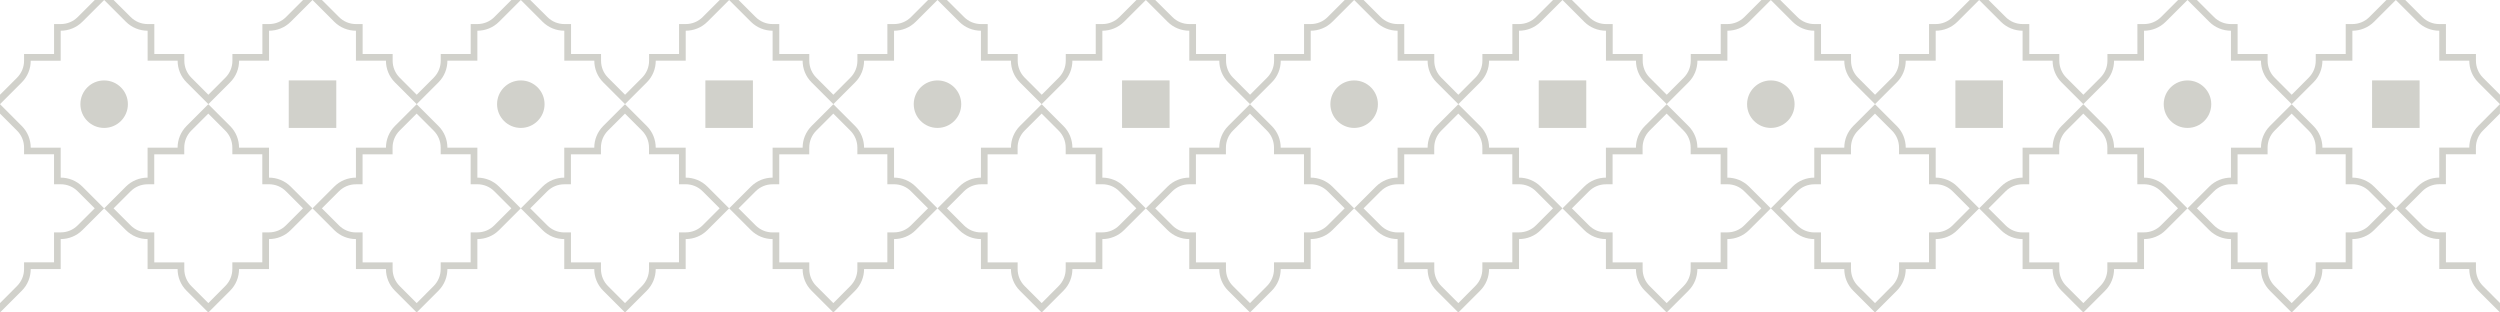 <?xml version="1.0" encoding="utf-8"?>
<!-- Generator: Adobe Illustrator 24.0.2, SVG Export Plug-In . SVG Version: 6.00 Build 0)  -->
<svg version="1.1" id="Layer_1" xmlns="http://www.w3.org/2000/svg" xmlns:xlink="http://www.w3.org/1999/xlink" x="0px" y="0px"
	 viewBox="0 0 630.65 78.83" style="enable-background:new 0 0 630.65 78.83;" xml:space="preserve">
<style type="text/css">
	.st0{fill:none;}
	.st1{fill:#D1D1CB;}
</style>
<g>
	<path class="st0" d="M510.22,6.07h1.68v7.56h7.57v1.68c0,1.62,0.63,3.14,1.78,4.29l4.29,4.3l4.29-4.3
		c1.14-1.14,1.78-2.67,1.78-4.29v-1.68h7.56V6.07h1.68c1.62,0,3.15-0.63,4.29-1.78l4.3-4.29h-47.8l4.3,4.29
		C507.08,5.44,508.6,6.07,510.22,6.07z"/>
	<path class="st0" d="M624.58,37.24v1.68h-7.57v7.56h-1.68c-1.62,0-3.14,0.63-4.29,1.78l-4.29,4.29l4.3,4.29
		c1.14,1.15,2.67,1.78,4.29,1.78h1.68v7.56h7.57v1.68c0,1.62,0.63,3.14,1.78,4.29l4.29,4.3v-47.8l-4.29,4.29
		C625.21,34.09,624.58,35.62,624.58,37.24z"/>
	<path class="st0" d="M562.78,6.07h1.68v7.56h7.57v1.68c0,1.62,0.63,3.14,1.78,4.29l4.29,4.3l4.29-4.3
		c1.14-1.14,1.78-2.67,1.78-4.29v-1.68h7.56V6.07h1.68c1.62,0,3.15-0.63,4.29-1.78L601.99,0h-47.8l4.3,4.29
		C559.63,5.44,561.16,6.07,562.78,6.07z"/>
	<path class="st0" d="M405.12,6.07h1.68v7.56h7.57v1.68c0,1.62,0.63,3.14,1.77,4.29l4.29,4.3l4.29-4.3
		c1.14-1.14,1.77-2.67,1.77-4.29v-1.68h7.56V6.07h1.68c1.62,0,3.15-0.63,4.29-1.78L444.33,0h-47.8l4.3,4.29
		C401.97,5.44,403.5,6.07,405.12,6.07z"/>
	<path class="st0" d="M540.85,7.75v7.56h-7.56c0,1.99-0.75,3.97-2.27,5.48l-5.48,5.48l5.48,5.48c1.52,1.52,2.27,3.5,2.27,5.48h7.56
		v7.56c1.98,0,3.97,0.76,5.48,2.27l5.48,5.48l-5.48,5.48c-1.51,1.51-3.5,2.27-5.48,2.27v7.56h-7.56c0,1.99-0.75,3.97-2.27,5.48
		l-5.48,5.48h52.55l-5.48-5.48c-1.51-1.51-2.27-3.49-2.27-5.48h-7.57v-7.56c-1.98,0-3.97-0.76-5.48-2.27l-5.48-5.48l5.48-5.48
		c1.51-1.51,3.5-2.27,5.48-2.27v-7.56h7.57c0-1.98,0.75-3.97,2.27-5.48l5.48-5.48l-5.48-5.48c-1.51-1.51-2.27-3.49-2.27-5.48h-7.57
		V7.75c-1.98,0-3.97-0.76-5.48-2.27L551.82,0l0,0l-5.48,5.48C544.83,6.99,542.84,7.75,540.85,7.75z M551.82,20.28
		c3.31,0,5.99,2.68,5.99,5.99s-2.68,5.99-5.99,5.99s-6-2.68-6-5.99C545.82,22.97,548.51,20.28,551.82,20.28z"/>
	<path class="st0" d="M488.3,7.75v7.56h-7.56c0,1.99-0.75,3.97-2.27,5.48l-5.48,5.48l5.48,5.48c1.52,1.52,2.27,3.5,2.27,5.48h7.56
		v7.56c1.98,0,3.97,0.76,5.48,2.27l5.48,5.48l-5.48,5.48c-1.51,1.51-3.5,2.27-5.48,2.27v7.56h-7.56c0,1.99-0.75,3.97-2.27,5.48
		l-5.48,5.48h52.55l-5.48-5.48c-1.51-1.51-2.27-3.49-2.27-5.48h-7.57v-7.56c-1.98,0-3.97-0.76-5.48-2.27l-5.48-5.48l5.48-5.48
		c1.51-1.51,3.5-2.27,5.48-2.27v-7.56h7.57c0-1.98,0.75-3.97,2.27-5.48l5.48-5.48l-5.48-5.48c-1.51-1.51-2.27-3.49-2.27-5.48h-7.57
		V7.75c-1.98,0-3.97-0.76-5.48-2.27L499.26,0l0,0l-5.48,5.48C492.27,6.99,490.28,7.75,488.3,7.75z M505.26,20.28v11.99h-11.99V20.28
		H505.26z"/>
	<path class="st0" d="M435.75,7.75v7.56h-7.56c0,1.99-0.75,3.97-2.27,5.48l-5.48,5.48l5.48,5.48c1.52,1.52,2.27,3.5,2.27,5.48h7.56
		v7.56c1.98,0,3.97,0.76,5.48,2.27l5.48,5.48l-5.48,5.48c-1.51,1.51-3.5,2.27-5.48,2.27v7.56h-7.56c0,1.99-0.75,3.97-2.27,5.48
		l-5.48,5.48h52.55l-5.48-5.48c-1.51-1.51-2.27-3.49-2.27-5.48h-7.57v-7.56c-1.98,0-3.97-0.76-5.48-2.27l-5.48-5.48l5.48-5.48
		c1.51-1.51,3.5-2.27,5.48-2.27v-7.56h7.57c0-1.98,0.75-3.97,2.27-5.48l5.48-5.48l-5.48-5.48c-1.51-1.51-2.27-3.49-2.27-5.48h-7.57
		V7.75c-1.98,0-3.97-0.76-5.48-2.27L446.71,0l0,0l-5.48,5.48C439.72,6.99,437.73,7.75,435.75,7.75z M446.71,20.28
		c3.31,0,5.99,2.68,5.99,5.99s-2.68,5.99-5.99,5.99s-5.99-2.68-5.99-5.99C440.71,22.97,443.4,20.28,446.71,20.28z"/>
	<path class="st0" d="M457.67,6.07h1.68v7.56h7.57v1.68c0,1.62,0.63,3.14,1.77,4.29l4.29,4.3l4.29-4.3
		c1.14-1.14,1.77-2.67,1.77-4.29v-1.68h7.56V6.07h1.68c1.62,0,3.15-0.63,4.29-1.78L496.88,0h-47.8l4.3,4.29
		C454.53,5.44,456.05,6.07,457.67,6.07z"/>
	<path class="st0" d="M593.41,7.75v7.56h-7.56c0,1.99-0.75,3.97-2.27,5.48l-5.48,5.48l5.48,5.48c1.52,1.52,2.27,3.5,2.27,5.48h7.56
		v7.56c1.98,0,3.97,0.76,5.48,2.27l5.48,5.48l-5.48,5.48c-1.51,1.51-3.5,2.27-5.48,2.27v7.56h-7.56c0,1.99-0.75,3.97-2.27,5.48
		l-5.48,5.48h52.55l-5.48-5.48c-1.51-1.51-2.27-3.49-2.27-5.48h-7.57v-7.56c-1.98,0-3.97-0.76-5.48-2.27l-5.48-5.48l5.48-5.48
		c1.51-1.51,3.5-2.27,5.48-2.27v-7.56h7.57c0-1.98,0.75-3.97,2.27-5.48l5.48-5.48l-5.48-5.48c-1.51-1.51-2.27-3.49-2.27-5.48h-7.57
		V7.75c-1.98,0-3.97-0.76-5.48-2.27L604.37,0l0,0l-5.48,5.48C597.38,6.99,595.39,7.75,593.41,7.75z M610.37,20.28v11.99h-11.99
		V20.28H610.37z"/>
	<path class="st0" d="M321.39,66.19h7.56v-7.56h1.68c1.62,0,3.15-0.63,4.29-1.78l4.29-4.29l-4.29-4.29
		c-1.14-1.15-2.67-1.78-4.29-1.78h-1.68v-7.56h-7.56v-1.68c0-1.62-0.63-3.15-1.78-4.29l-4.29-4.29l-4.29,4.29
		c-1.14,1.15-1.77,2.67-1.77,4.3v1.68h-7.57v7.56h-1.68c-1.62,0-3.14,0.63-4.29,1.78l-4.29,4.29l4.3,4.29
		c1.14,1.15,2.67,1.78,4.29,1.78h1.68v7.56h7.57v1.68c0,1.62,0.63,3.14,1.77,4.29l4.29,4.3l4.29-4.3c1.14-1.14,1.77-2.66,1.77-4.29
		L321.39,66.19L321.39,66.19z"/>
	<path class="st0" d="M584.16,66.19h7.56v-7.56h1.68c1.62,0,3.15-0.63,4.29-1.78l4.29-4.29l-4.29-4.29
		c-1.14-1.15-2.67-1.78-4.29-1.78h-1.68v-7.56h-7.56v-1.68c0-1.62-0.63-3.15-1.78-4.29l-4.29-4.29l-4.29,4.29
		c-1.14,1.15-1.78,2.67-1.78,4.3v1.68h-7.57v7.56h-1.68c-1.62,0-3.14,0.63-4.29,1.78l-4.29,4.29l4.3,4.29
		c1.14,1.15,2.67,1.78,4.29,1.78h1.68v7.56h7.57v1.68c0,1.62,0.63,3.14,1.78,4.29l4.29,4.3l4.29-4.3c1.14-1.14,1.78-2.66,1.78-4.29
		v-1.69H584.16z"/>
	<path class="st0" d="M268.84,66.19h7.56v-7.56h1.68c1.62,0,3.15-0.63,4.29-1.78l4.29-4.29l-4.29-4.29
		c-1.14-1.15-2.67-1.78-4.29-1.78h-1.68v-7.56h-7.56v-1.68c0-1.62-0.63-3.15-1.78-4.29l-4.29-4.29l-4.29,4.29
		c-1.14,1.15-1.77,2.67-1.77,4.3v1.68h-7.57v7.56h-1.68c-1.62,0-3.14,0.63-4.29,1.78l-4.29,4.29l4.3,4.29
		c1.14,1.15,2.67,1.78,4.29,1.78h1.68v7.56h7.57v1.68c0,1.62,0.63,3.14,1.77,4.29l4.29,4.3l4.29-4.3c1.14-1.14,1.77-2.66,1.77-4.29
		V66.19z"/>
	<path class="st0" d="M373.95,66.19h7.56v-7.56h1.68c1.62,0,3.15-0.63,4.29-1.78l4.29-4.29l-4.29-4.29
		c-1.14-1.15-2.67-1.78-4.29-1.78h-1.68v-7.56h-7.56v-1.68c0-1.62-0.63-3.15-1.78-4.29l-4.29-4.29l-4.29,4.29
		c-1.14,1.15-1.78,2.67-1.78,4.3v1.68h-7.57v7.56h-1.68c-1.62,0-3.14,0.63-4.29,1.78l-4.29,4.29l4.3,4.29
		c1.14,1.15,2.67,1.78,4.29,1.78h1.68v7.56h7.57v1.68c0,1.62,0.63,3.14,1.78,4.29l4.29,4.3l4.29-4.3c1.14-1.14,1.78-2.66,1.78-4.29
		L373.95,66.19L373.95,66.19z"/>
	<path class="st0" d="M426.5,66.19h7.56v-7.56h1.68c1.62,0,3.15-0.63,4.29-1.78l4.29-4.29l-4.29-4.29
		c-1.14-1.15-2.67-1.78-4.29-1.78h-1.68v-7.56h-7.56v-1.68c0-1.62-0.63-3.15-1.78-4.29l-4.29-4.29l-4.29,4.29
		c-1.14,1.15-1.77,2.67-1.77,4.3v1.68h-7.57v7.56h-1.68c-1.62,0-3.14,0.63-4.29,1.78l-4.29,4.29l4.3,4.29
		c1.14,1.15,2.67,1.78,4.29,1.78h1.68v7.56h7.57v1.68c0,1.62,0.63,3.14,1.77,4.29l4.29,4.3l4.29-4.3c1.14-1.14,1.77-2.66,1.77-4.29
		L426.5,66.19L426.5,66.19z"/>
	<path class="st0" d="M531.61,66.19h7.56v-7.56h1.68c1.62,0,3.15-0.63,4.29-1.78l4.29-4.29l-4.29-4.29
		c-1.14-1.15-2.67-1.78-4.29-1.78h-1.68v-7.56h-7.56v-1.68c0-1.62-0.63-3.15-1.78-4.29l-4.29-4.29l-4.29,4.29
		c-1.14,1.15-1.78,2.67-1.78,4.3v1.68h-7.57v7.56h-1.68c-1.62,0-3.14,0.63-4.29,1.78l-4.29,4.29l4.3,4.29
		c1.14,1.15,2.67,1.78,4.29,1.78h1.68v7.56h7.57v1.68c0,1.62,0.63,3.14,1.78,4.29l4.29,4.3l4.29-4.3c1.14-1.14,1.78-2.66,1.78-4.29
		L531.61,66.19L531.61,66.19z"/>
	<path class="st0" d="M479.05,66.19h7.56v-7.56h1.68c1.62,0,3.15-0.63,4.29-1.78l4.29-4.29l-4.29-4.29
		c-1.14-1.15-2.67-1.78-4.29-1.78h-1.68v-7.56h-7.56v-1.68c0-1.62-0.63-3.15-1.78-4.29l-4.29-4.29l-4.29,4.29
		c-1.14,1.15-1.77,2.67-1.77,4.3v1.68h-7.57v7.56h-1.68c-1.62,0-3.14,0.63-4.29,1.78l-4.29,4.29l4.3,4.29
		c1.14,1.15,2.67,1.78,4.29,1.78h1.68v7.56h7.57v1.68c0,1.62,0.63,3.14,1.77,4.29l4.29,4.3l4.29-4.3c1.14-1.14,1.77-2.66,1.77-4.29
		L479.05,66.19L479.05,66.19z"/>
	<path class="st0" d="M172.98,7.75v7.56h-7.56c0,1.99-0.75,3.97-2.27,5.48l-5.48,5.48l5.48,5.48c1.52,1.52,2.27,3.5,2.27,5.48h7.56
		v7.56c1.98,0,3.97,0.76,5.48,2.27l5.48,5.48l-5.48,5.48c-1.51,1.51-3.5,2.27-5.48,2.27v7.56h-7.56c0,1.99-0.75,3.97-2.27,5.48
		l-5.48,5.48h52.55l-5.48-5.48c-1.51-1.51-2.27-3.49-2.27-5.48h-7.57v-7.56c-1.98,0-3.97-0.76-5.48-2.27l-5.48-5.48l5.48-5.48
		c1.51-1.51,3.5-2.27,5.48-2.27v-7.56h7.57c0-1.98,0.75-3.97,2.27-5.48l5.48-5.48l-5.48-5.48c-1.51-1.51-2.27-3.49-2.27-5.48h-7.57
		V7.75c-1.98,0-3.97-0.76-5.48-2.27L183.94,0l0,0l-5.48,5.48C176.95,6.99,174.96,7.75,172.98,7.75z M189.93,20.28v11.99h-11.99
		V20.28H189.93z"/>
	<path class="st0" d="M120.42,7.75v7.56h-7.56c0,1.99-0.75,3.97-2.27,5.48l-5.48,5.48l5.48,5.48c1.52,1.52,2.27,3.5,2.27,5.48h7.56
		v7.56c1.98,0,3.97,0.76,5.48,2.27l5.48,5.48l-5.48,5.48c-1.51,1.51-3.5,2.27-5.48,2.27v7.56h-7.56c0,1.99-0.75,3.97-2.27,5.48
		l-5.48,5.48h52.55l-5.48-5.48c-1.51-1.51-2.27-3.49-2.27-5.48h-7.57v-7.56c-1.98,0-3.97-0.76-5.48-2.27l-5.48-5.48l5.48-5.48
		c1.51-1.51,3.5-2.27,5.48-2.27v-7.56h7.57c0-1.98,0.75-3.97,2.27-5.48l5.48-5.48l-5.48-5.48c-1.51-1.51-2.27-3.49-2.27-5.48h-7.57
		V7.75c-1.98,0-3.97-0.76-5.48-2.27L131.38,0l0,0l-5.48,5.48C124.39,6.99,122.41,7.75,120.42,7.75z M131.38,20.28
		c3.31,0,5.99,2.68,5.99,5.99s-2.68,5.99-5.99,5.99s-5.99-2.68-5.99-5.99C125.39,22.97,128.07,20.28,131.38,20.28z"/>
	<path class="st0" d="M142.35,6.07h1.68v7.56h7.57v1.68c0,1.62,0.63,3.14,1.77,4.29l4.29,4.3l4.29-4.3
		c1.14-1.14,1.77-2.67,1.77-4.29v-1.68h7.56V6.07h1.68c1.62,0,3.15-0.63,4.29-1.78L181.56,0h-47.8l4.3,4.29
		C139.2,5.44,140.73,6.07,142.35,6.07z"/>
	<path class="st0" d="M89.79,6.07h1.68v7.56h7.57v1.68c0,1.62,0.63,3.14,1.78,4.29l4.29,4.3l4.29-4.3c1.14-1.14,1.77-2.67,1.77-4.29
		v-1.68h7.56V6.07h1.68c1.62,0,3.15-0.63,4.29-1.78L129.01,0h-47.8l4.3,4.29C86.65,5.44,88.17,6.07,89.79,6.07z"/>
	<path class="st0" d="M37.24,6.07h1.68v7.56h7.57v1.68c0,1.62,0.63,3.14,1.77,4.29l4.29,4.3l4.29-4.3c1.14-1.14,1.78-2.67,1.78-4.29
		v-1.68h7.56V6.07h1.68c1.62,0,3.15-0.63,4.29-1.78L76.45,0h-47.8l4.3,4.29C34.09,5.44,35.62,6.07,37.24,6.07z"/>
	<path class="st0" d="M383.19,7.75v7.56h-7.56c0,1.99-0.75,3.97-2.27,5.48l-5.48,5.48l5.48,5.48c1.52,1.52,2.27,3.5,2.27,5.48h7.56
		v7.56c1.98,0,3.97,0.76,5.48,2.27l5.48,5.48l-5.48,5.48c-1.51,1.51-3.5,2.27-5.48,2.27v7.56h-7.56c0,1.99-0.75,3.97-2.27,5.48
		l-5.48,5.48h52.55l-5.48-5.48c-1.51-1.51-2.27-3.49-2.27-5.48h-7.57v-7.56c-1.98,0-3.97-0.76-5.48-2.27l-5.48-5.48l5.48-5.48
		c1.51-1.51,3.5-2.27,5.48-2.27v-7.56h7.57c0-1.98,0.75-3.97,2.27-5.48l5.48-5.48l-5.48-5.48c-1.51-1.51-2.27-3.49-2.27-5.48h-7.57
		V7.75c-1.98,0-3.97-0.76-5.48-2.27L394.15,0l0,0l-5.48,5.48C387.16,6.99,385.18,7.75,383.19,7.75z M400.15,20.28v11.99h-11.99
		V20.28H400.15z"/>
	<path class="st0" d="M20.8,5.48c-1.51,1.51-3.5,2.27-5.48,2.27v7.56H7.75c0,1.99-0.75,3.97-2.27,5.48L0,26.28l5.48,5.48
		c1.52,1.52,2.27,3.5,2.27,5.48h7.56v7.56c1.98,0,3.97,0.76,5.48,2.27l5.48,5.48l-5.48,5.48c-1.51,1.51-3.5,2.27-5.48,2.27v7.56
		H7.75c0,1.99-0.75,3.97-2.27,5.48L0,78.83h52.55l-5.48-5.48c-1.51-1.51-2.27-3.49-2.27-5.48h-7.57v-7.56
		c-1.98,0-3.97-0.76-5.48-2.27l-5.48-5.48l5.48-5.48c1.51-1.51,3.5-2.27,5.48-2.27v-7.56h7.57c0-1.98,0.75-3.97,2.27-5.48l5.48-5.48
		l-5.48-5.48c-1.51-1.51-2.27-3.49-2.27-5.48h-7.57V7.75c-1.98,0-3.97-0.76-5.48-2.27L26.28,0l0,0L20.8,5.48z M26.28,20.28
		c3.31,0,5.99,2.68,5.99,5.99s-2.68,5.99-5.99,5.99s-5.99-2.68-5.99-5.99C20.28,22.97,22.96,20.28,26.28,20.28z"/>
	<path class="st0" d="M216.28,66.19h7.56v-7.56h1.68c1.62,0,3.15-0.63,4.29-1.78l4.29-4.29l-4.29-4.29
		c-1.14-1.15-2.67-1.78-4.29-1.78h-1.68v-7.56h-7.56v-1.68c0-1.62-0.63-3.15-1.78-4.29l-4.29-4.29l-4.29,4.29
		c-1.14,1.15-1.78,2.67-1.78,4.3v1.68h-7.57v7.56h-1.68c-1.62,0-3.14,0.63-4.29,1.78l-4.29,4.29l4.3,4.29
		c1.14,1.15,2.67,1.78,4.29,1.78h1.68v7.56h7.57v1.68c0,1.62,0.63,3.14,1.78,4.29l4.29,4.3l4.29-4.3c1.14-1.14,1.78-2.66,1.78-4.29
		v-1.69H216.28z"/>
	<path class="st0" d="M67.87,7.75v7.56H60.3c0,1.99-0.75,3.97-2.27,5.48l-5.48,5.48l5.48,5.48c1.52,1.52,2.27,3.5,2.27,5.48h7.56
		v7.56c1.98,0,3.97,0.76,5.48,2.27l5.48,5.48l-5.48,5.48c-1.51,1.51-3.5,2.27-5.48,2.27v7.56H60.3c0,1.99-0.75,3.97-2.27,5.48
		l-5.48,5.48h52.55l-5.48-5.48c-1.51-1.51-2.27-3.49-2.27-5.48h-7.57v-7.56c-1.98,0-3.97-0.76-5.48-2.27l-5.48-5.48l5.48-5.48
		c1.51-1.51,3.5-2.27,5.48-2.27v-7.56h7.57c0-1.98,0.75-3.97,2.27-5.48l5.48-5.48l-5.48-5.48c-1.51-1.51-2.27-3.49-2.27-5.48h-7.57
		V7.75c-1.98,0-3.97-0.76-5.48-2.27L78.83,0l0,0l-5.48,5.48C71.84,6.99,69.85,7.75,67.87,7.75z M84.82,20.28v11.99H72.84V20.28
		H84.82z"/>
	<path class="st0" d="M330.64,7.75v7.56h-7.56c0,1.99-0.75,3.97-2.27,5.48l-5.48,5.48l5.48,5.48c1.52,1.52,2.27,3.5,2.27,5.48h7.56
		v7.56c1.98,0,3.97,0.76,5.48,2.27l5.48,5.48l-5.48,5.48c-1.51,1.51-3.5,2.27-5.48,2.27v7.56h-7.56c0,1.99-0.75,3.97-2.27,5.48
		l-5.48,5.48h52.55l-5.48-5.48c-1.51-1.51-2.27-3.49-2.27-5.48h-7.57v-7.56c-1.98,0-3.97-0.76-5.48-2.27l-5.48-5.48l5.48-5.48
		c1.51-1.51,3.5-2.27,5.48-2.27v-7.56h7.57c0-1.98,0.75-3.97,2.27-5.48l5.48-5.48l-5.48-5.48c-1.51-1.51-2.27-3.49-2.27-5.48h-7.57
		V7.75c-1.98,0-3.97-0.76-5.48-2.27L341.6,0l0,0l-5.48,5.48C334.61,6.99,332.62,7.75,330.64,7.75z M341.6,20.28
		c3.31,0,5.99,2.68,5.99,5.99s-2.68,5.99-5.99,5.99s-6-2.68-6-5.99C335.61,22.97,338.29,20.28,341.6,20.28z"/>
	<path class="st0" d="M300.01,6.07h1.68v7.56h7.57v1.68c0,1.62,0.63,3.14,1.77,4.29l4.29,4.3l4.29-4.3
		c1.14-1.14,1.77-2.67,1.77-4.29v-1.68h7.56V6.07h1.68c1.62,0,3.15-0.63,4.29-1.78L339.22,0h-47.8l4.3,4.29
		C296.86,5.44,298.39,6.07,300.01,6.07z"/>
	<path class="st0" d="M352.56,6.07h1.68v7.56h7.57v1.68c0,1.62,0.63,3.14,1.78,4.29l4.29,4.3l4.29-4.3
		c1.14-1.14,1.78-2.67,1.78-4.29v-1.68h7.56V6.07h1.68c1.62,0,3.15-0.63,4.29-1.78l4.3-4.29h-47.8l4.3,4.29
		C349.42,5.44,350.94,6.07,352.56,6.07z"/>
	<path class="st0" d="M225.53,7.75v7.56h-7.56c0,1.99-0.75,3.97-2.27,5.48l-5.48,5.48l5.48,5.48c1.52,1.52,2.27,3.5,2.27,5.48h7.56
		v7.56c1.98,0,3.97,0.76,5.48,2.27l5.48,5.48l-5.48,5.48c-1.51,1.51-3.5,2.27-5.48,2.27v7.56h-7.56c0,1.99-0.75,3.97-2.27,5.48
		l-5.48,5.48h52.55l-5.48-5.48c-1.51-1.51-2.27-3.49-2.27-5.48h-7.57v-7.56c-1.98,0-3.97-0.76-5.48-2.27l-5.48-5.48l5.48-5.48
		c1.51-1.51,3.5-2.27,5.48-2.27v-7.56h7.57c0-1.98,0.75-3.97,2.27-5.48l5.48-5.48l-5.48-5.48c-1.51-1.51-2.27-3.49-2.27-5.48h-7.57
		V7.75c-1.98,0-3.97-0.76-5.48-2.27L236.49,0l0,0l-5.48,5.48C229.5,6.99,227.51,7.75,225.53,7.75z M236.49,20.28
		c3.31,0,5.99,2.68,5.99,5.99s-2.68,5.99-5.99,5.99s-5.99-2.68-5.99-5.99C230.5,22.97,233.18,20.28,236.49,20.28z"/>
	<path class="st0" d="M194.9,6.07h1.68v7.56h7.57v1.68c0,1.62,0.63,3.14,1.78,4.29l4.29,4.3l4.29-4.3c1.14-1.14,1.78-2.67,1.78-4.29
		v-1.68h7.56V6.07h1.68c1.62,0,3.15-0.63,4.29-1.78L234.11,0h-47.8l4.3,4.29C191.76,5.44,193.28,6.07,194.9,6.07z"/>
	<path class="st0" d="M278.08,7.75v7.56h-7.56c0,1.99-0.75,3.97-2.27,5.48l-5.48,5.48l5.48,5.48c1.52,1.52,2.27,3.5,2.27,5.48h7.56
		v7.56c1.98,0,3.97,0.76,5.48,2.27l5.48,5.48l-5.48,5.48c-1.51,1.51-3.5,2.27-5.48,2.27v7.56h-7.56c0,1.99-0.75,3.97-2.27,5.48
		l-5.48,5.48h52.55l-5.48-5.48c-1.51-1.51-2.27-3.49-2.27-5.48H300v-7.56c-1.98,0-3.97-0.76-5.48-2.27l-5.48-5.48l5.48-5.48
		c1.51-1.51,3.5-2.27,5.48-2.27v-7.56h7.57c0-1.98,0.75-3.97,2.27-5.48l5.48-5.48l-5.48-5.48c-1.51-1.51-2.27-3.49-2.27-5.48H300
		V7.75c-1.98,0-3.97-0.76-5.48-2.27L289.05,0l0,0l-5.48,5.48C282.05,6.99,280.07,7.75,278.08,7.75z M295.04,20.28v11.99h-11.99
		V20.28H295.04z"/>
	<path class="st0" d="M247.45,6.07h1.68v7.56h7.57v1.68c0,1.62,0.63,3.14,1.77,4.29l4.29,4.3l4.29-4.3
		c1.14-1.14,1.77-2.67,1.77-4.29v-1.68h7.56V6.07h1.68c1.62,0,3.15-0.63,4.29-1.78L286.67,0h-47.8l4.3,4.29
		C244.31,5.44,245.83,6.07,247.45,6.07z"/>
	<path class="st0" d="M615.33,6.07h1.68v7.56h7.57v1.68c0,1.62,0.63,3.14,1.78,4.29l4.29,4.3V0h-23.9l4.3,4.29
		C612.19,5.44,613.71,6.07,615.33,6.07z"/>
	<path class="st0" d="M163.73,66.19h7.56v-7.56h1.68c1.62,0,3.15-0.63,4.29-1.78l4.29-4.29l-4.29-4.29
		c-1.14-1.15-2.67-1.78-4.29-1.78h-1.68v-7.56h-7.56v-1.68c0-1.62-0.63-3.15-1.78-4.29l-4.29-4.29l-4.29,4.29
		c-1.14,1.15-1.77,2.67-1.77,4.3v1.68h-7.57v7.56h-1.68c-1.62,0-3.14,0.63-4.29,1.78l-4.29,4.29l4.3,4.29
		c1.14,1.15,2.67,1.78,4.29,1.78h1.68v7.56h7.57v1.68c0,1.62,0.63,3.14,1.77,4.29l4.29,4.3l4.29-4.3c1.14-1.14,1.77-2.66,1.77-4.29
		L163.73,66.19L163.73,66.19z"/>
	<path class="st0" d="M6.07,15.32v-1.68h7.56V6.07h1.68c1.62,0,3.15-0.63,4.29-1.78L23.9,0H0v23.9l4.29-4.3
		C5.44,18.46,6.07,16.94,6.07,15.32z"/>
	<path class="st0" d="M6.07,67.87v-1.68h7.56v-7.56h1.68c1.62,0,3.15-0.63,4.29-1.78l4.29-4.29l-4.29-4.29
		c-1.14-1.15-2.67-1.78-4.29-1.78h-1.68v-7.56H6.07v-1.68c0-1.62-0.63-3.15-1.78-4.29L0,28.66v47.8l4.29-4.3
		C5.44,71.01,6.07,69.49,6.07,67.87z"/>
	<path class="st0" d="M58.62,66.19h7.56v-7.56h1.68c1.62,0,3.15-0.63,4.29-1.78l4.29-4.29l-4.29-4.29
		c-1.14-1.15-2.67-1.78-4.29-1.78h-1.68v-7.56h-7.56v-1.68c0-1.62-0.63-3.15-1.78-4.29l-4.29-4.29l-4.29,4.29
		c-1.14,1.15-1.77,2.67-1.77,4.3v1.68h-7.57v7.56h-1.68c-1.62,0-3.14,0.63-4.29,1.78l-4.29,4.29l4.3,4.29
		c1.14,1.15,2.67,1.78,4.29,1.78h1.68v7.56h7.57v1.68c0,1.62,0.63,3.14,1.77,4.29l4.29,4.3l4.29-4.3c1.14-1.14,1.78-2.66,1.78-4.29
		L58.62,66.19L58.62,66.19z"/>
	<path class="st0" d="M111.18,66.19h7.56v-7.56h1.68c1.62,0,3.15-0.63,4.29-1.78l4.29-4.29l-4.29-4.29
		c-1.14-1.15-2.67-1.78-4.29-1.78h-1.68v-7.56h-7.56v-1.68c0-1.62-0.63-3.15-1.78-4.29l-4.29-4.29l-4.29,4.29
		c-1.14,1.15-1.78,2.67-1.78,4.3v1.68h-7.57v7.56h-1.68c-1.62,0-3.14,0.63-4.29,1.78l-4.29,4.29l4.3,4.29
		c1.14,1.15,2.67,1.78,4.29,1.78h1.68v7.56h7.57v1.68c0,1.62,0.63,3.14,1.78,4.29l4.29,4.3l4.29-4.3c1.14-1.14,1.77-2.66,1.77-4.29
		V66.19z"/>
	<path class="st1" d="M5.48,20.8c1.52-1.52,2.27-3.5,2.27-5.48h7.56V7.75c1.98,0,3.97-0.76,5.48-2.27L26.28,0H23.9l-4.29,4.29
		c-1.14,1.15-2.67,1.78-4.29,1.78h-1.68v7.56H6.07v1.68c0,1.62-0.63,3.14-1.77,4.29L0,23.9v2.38l0,0L5.48,20.8z"/>
	<path class="st1" d="M37.24,7.75v7.56h7.57c0,1.99,0.75,3.97,2.27,5.48l5.48,5.48l0,0l0,0l5.48-5.48c1.52-1.51,2.27-3.49,2.27-5.48
		h7.56V7.75c1.98,0,3.97-0.76,5.48-2.27L78.83,0h-2.38l-4.29,4.29c-1.14,1.15-2.67,1.78-4.29,1.78h-1.68v7.56h-7.56v1.68
		c0,1.62-0.63,3.14-1.78,4.29l-4.29,4.3l-4.29-4.3c-1.14-1.14-1.77-2.67-1.77-4.29v-1.68h-7.57V6.07h-1.68
		c-1.62,0-3.14-0.63-4.29-1.78L28.65,0h-2.38l5.48,5.48C33.27,6.99,35.25,7.75,37.24,7.75z"/>
	<path class="st1" d="M7.75,67.87h7.56v-7.56c1.98,0,3.97-0.76,5.48-2.27l5.48-5.48l-5.48-5.48c-1.51-1.51-3.5-2.27-5.48-2.27v-7.56
		H7.75c0-1.98-0.75-3.97-2.27-5.48L0,26.28l0,0v2.38l4.29,4.29c1.15,1.14,1.78,2.67,1.78,4.29v1.68h7.56v7.56h1.68
		c1.62,0,3.15,0.63,4.29,1.78l4.29,4.29l-4.29,4.29c-1.14,1.15-2.67,1.78-4.29,1.78h-1.68v7.56H6.07v1.68
		c0,1.62-0.63,3.14-1.77,4.29L0,76.46v2.38l5.48-5.48C7,71.84,7.75,69.86,7.75,67.87z"/>
	<path class="st1" d="M60.3,67.87h7.56v-7.56c1.98,0,3.97-0.76,5.48-2.27l5.48-5.48l-5.48-5.48c-1.51-1.51-3.5-2.27-5.48-2.27v-7.56
		H60.3c0-1.98-0.75-3.97-2.27-5.48l-5.48-5.48l0,0l0,0l-5.48,5.48c-1.51,1.52-2.27,3.5-2.27,5.48h-7.57v7.56
		c-1.98,0-3.97,0.76-5.48,2.27l-5.48,5.48l5.48,5.48c1.51,1.51,3.5,2.27,5.48,2.27v7.56h7.57c0,1.99,0.75,3.97,2.27,5.48l5.48,5.48
		l5.48-5.48C59.55,71.84,60.3,69.86,60.3,67.87z M52.55,76.46l-4.29-4.3c-1.14-1.14-1.77-2.66-1.77-4.29v-1.68h-7.57v-7.56h-1.68
		c-1.62,0-3.14-0.63-4.29-1.78l-4.3-4.29l4.29-4.29c1.15-1.15,2.67-1.78,4.29-1.78h1.68v-7.56h7.57v-1.68c0-1.62,0.63-3.15,1.77-4.3
		l4.29-4.29l4.29,4.29c1.15,1.14,1.78,2.67,1.78,4.29v1.68h7.56v7.56h1.68c1.62,0,3.15,0.63,4.29,1.78l4.29,4.29l-4.29,4.29
		c-1.14,1.15-2.67,1.78-4.29,1.78h-1.68v7.56h-7.56v1.68c0,1.62-0.63,3.14-1.78,4.29L52.55,76.46z"/>
	<path class="st1" d="M89.79,7.75v7.56h7.57c0,1.99,0.75,3.97,2.27,5.48l5.48,5.48l0,0l0,0l5.48-5.48c1.52-1.51,2.27-3.49,2.27-5.48
		h7.56V7.75c1.98,0,3.97-0.76,5.48-2.27L131.38,0H129l-4.29,4.29c-1.14,1.15-2.67,1.78-4.29,1.78h-1.68v7.56h-7.56v1.68
		c0,1.62-0.63,3.14-1.77,4.29l-4.29,4.3l-4.29-4.3c-1.14-1.14-1.78-2.67-1.78-4.29v-1.68h-7.57V6.07H89.8
		c-1.62,0-3.14-0.63-4.29-1.78L81.21,0h-2.38l5.48,5.48C85.83,6.99,87.81,7.75,89.79,7.75z"/>
	<path class="st1" d="M142.35,7.75v7.56h7.57c0,1.99,0.75,3.97,2.27,5.48l5.48,5.48l0,0l0,0l5.48-5.48
		c1.52-1.51,2.27-3.49,2.27-5.48h7.56V7.75c1.98,0,3.97-0.76,5.48-2.27L183.94,0h-2.38l-4.29,4.29c-1.14,1.15-2.67,1.78-4.29,1.78
		h-1.68v7.56h-7.56v1.68c0,1.62-0.63,3.14-1.77,4.29l-4.29,4.3l-4.29-4.3c-1.14-1.14-1.77-2.67-1.77-4.29v-1.68h-7.57V6.07h-1.68
		c-1.62,0-3.14-0.63-4.29-1.78L133.76,0h-2.38l5.48,5.48C138.38,6.99,140.36,7.75,142.35,7.75z"/>
	<path class="st1" d="M112.86,67.87h7.56v-7.56c1.98,0,3.97-0.76,5.48-2.27l5.48-5.48l-5.48-5.48c-1.51-1.51-3.5-2.27-5.48-2.27
		v-7.56h-7.56c0-1.98-0.75-3.97-2.27-5.48l-5.48-5.48l0,0l0,0l-5.48,5.48c-1.51,1.52-2.27,3.5-2.27,5.48h-7.57v7.56
		c-1.98,0-3.97,0.76-5.48,2.27l-5.48,5.48l5.48,5.48c1.51,1.51,3.5,2.27,5.48,2.27v7.56h7.57c0,1.99,0.75,3.97,2.27,5.48l5.48,5.48
		l5.48-5.48C112.1,71.84,112.86,69.86,112.86,67.87z M105.11,76.46l-4.29-4.3c-1.14-1.14-1.78-2.66-1.78-4.29v-1.68h-7.57v-7.56
		h-1.68c-1.62,0-3.14-0.63-4.29-1.78l-4.3-4.29l4.29-4.29c1.15-1.15,2.67-1.78,4.29-1.78h1.68v-7.56h7.57v-1.68
		c0-1.62,0.63-3.15,1.78-4.3l4.29-4.29l4.29,4.29c1.15,1.14,1.78,2.67,1.78,4.29v1.68h7.56v7.56h1.68c1.62,0,3.15,0.63,4.29,1.78
		l4.29,4.29l-4.29,4.29c-1.14,1.15-2.67,1.78-4.29,1.78h-1.68v7.56h-7.56v1.68c0,1.62-0.63,3.14-1.77,4.29L105.11,76.46z"/>
	<path class="st1" d="M165.41,67.87h7.56v-7.56c1.98,0,3.97-0.76,5.48-2.27l5.48-5.48l-5.48-5.48c-1.51-1.51-3.5-2.27-5.48-2.27
		v-7.56h-7.56c0-1.98-0.75-3.97-2.27-5.48l-5.48-5.48l0,0l0,0l-5.48,5.48c-1.51,1.52-2.27,3.5-2.27,5.48h-7.57v7.56
		c-1.98,0-3.97,0.76-5.48,2.27l-5.48,5.48l5.48,5.48c1.51,1.51,3.5,2.27,5.48,2.27v7.56h7.57c0,1.99,0.75,3.97,2.27,5.48l5.48,5.48
		l5.48-5.48C164.66,71.84,165.41,69.86,165.41,67.87z M157.66,76.46l-4.29-4.3c-1.14-1.14-1.77-2.66-1.77-4.29v-1.68h-7.57v-7.56
		h-1.68c-1.62,0-3.14-0.63-4.29-1.78l-4.3-4.29l4.29-4.29c1.15-1.15,2.67-1.78,4.29-1.78h1.68v-7.56h7.57v-1.68
		c0-1.62,0.63-3.15,1.77-4.3l4.29-4.29l4.29,4.29c1.15,1.14,1.78,2.67,1.78,4.29v1.68h7.56v7.56h1.68c1.62,0,3.15,0.63,4.29,1.78
		l4.29,4.29l-4.29,4.29c-1.14,1.15-2.67,1.78-4.29,1.78h-1.68v7.56h-7.56v1.68c0,1.62-0.63,3.14-1.77,4.29L157.66,76.46z"/>
	<path class="st1" d="M194.9,7.75v7.56h7.57c0,1.99,0.75,3.97,2.27,5.48l5.48,5.48l0,0l0,0l5.48-5.48c1.52-1.51,2.27-3.49,2.27-5.48
		h7.56V7.75c1.98,0,3.97-0.76,5.48-2.27L236.49,0h-2.38l-4.29,4.29c-1.14,1.15-2.67,1.78-4.29,1.78h-1.68v7.56h-7.56v1.68
		c0,1.62-0.63,3.14-1.78,4.29l-4.29,4.3l-4.29-4.3c-1.14-1.14-1.78-2.67-1.78-4.29v-1.68h-7.57V6.07h-1.68
		c-1.62,0-3.14-0.63-4.29-1.78L186.31,0h-2.38l5.48,5.48C190.93,6.99,192.92,7.75,194.9,7.75z"/>
	<path class="st1" d="M247.45,7.75v7.56h7.57c0,1.99,0.75,3.97,2.27,5.48l5.48,5.48l0,0l0,0l5.48-5.48
		c1.52-1.51,2.27-3.49,2.27-5.48h7.56V7.75c1.98,0,3.97-0.76,5.48-2.27L289.05,0h-2.38l-4.29,4.29c-1.14,1.15-2.67,1.78-4.29,1.78
		h-1.68v7.56h-7.56v1.68c0,1.62-0.63,3.14-1.77,4.29l-4.29,4.3l-4.29-4.3c-1.14-1.14-1.77-2.67-1.77-4.29v-1.68h-7.57V6.07h-1.68
		c-1.62,0-3.14-0.63-4.29-1.78L238.87,0h-2.38l5.48,5.48C243.49,6.99,245.47,7.75,247.45,7.75z"/>
	<path class="st1" d="M217.97,67.87h7.56v-7.56c1.98,0,3.97-0.76,5.48-2.27l5.48-5.48l-5.48-5.48c-1.51-1.51-3.5-2.27-5.48-2.27
		v-7.56h-7.56c0-1.98-0.75-3.97-2.27-5.48l-5.48-5.48l0,0l0,0l-5.48,5.48c-1.51,1.52-2.27,3.5-2.27,5.48h-7.57v7.56
		c-1.98,0-3.97,0.76-5.48,2.27l-5.48,5.48l5.48,5.48c1.51,1.51,3.5,2.27,5.48,2.27v7.56h7.57c0,1.99,0.75,3.97,2.27,5.48l5.48,5.48
		l5.48-5.48C217.21,71.84,217.97,69.86,217.97,67.87z M210.22,76.46l-4.29-4.3c-1.14-1.14-1.78-2.66-1.78-4.29v-1.68h-7.57v-7.56
		h-1.68c-1.62,0-3.14-0.63-4.29-1.78l-4.3-4.29l4.29-4.29c1.15-1.15,2.67-1.78,4.29-1.78h1.68v-7.56h7.57v-1.68
		c0-1.62,0.63-3.15,1.78-4.3l4.29-4.29l4.29,4.29c1.15,1.14,1.78,2.67,1.78,4.29v1.68h7.56v7.56h1.68c1.62,0,3.15,0.63,4.29,1.78
		l4.29,4.29l-4.29,4.29c-1.14,1.15-2.67,1.78-4.29,1.78h-1.68v7.56h-7.56v1.68c0,1.62-0.63,3.14-1.78,4.29L210.22,76.46z"/>
	<path class="st1" d="M270.52,67.87h7.56v-7.56c1.98,0,3.97-0.76,5.48-2.27l5.48-5.48l-5.48-5.48c-1.51-1.51-3.5-2.27-5.48-2.27
		v-7.56h-7.56c0-1.98-0.75-3.97-2.27-5.48l-5.48-5.48l0,0l0,0l-5.48,5.48c-1.51,1.52-2.27,3.5-2.27,5.48h-7.57v7.56
		c-1.98,0-3.97,0.76-5.48,2.27l-5.48,5.48l5.48,5.48c1.51,1.51,3.5,2.27,5.48,2.27v7.56h7.57c0,1.99,0.75,3.97,2.27,5.48l5.48,5.48
		l5.48-5.48C269.77,71.84,270.52,69.86,270.52,67.87z M262.77,76.46l-4.29-4.3c-1.14-1.14-1.77-2.66-1.77-4.29v-1.68h-7.57v-7.56
		h-1.68c-1.62,0-3.14-0.63-4.29-1.78l-4.3-4.29l4.29-4.29c1.15-1.15,2.67-1.78,4.29-1.78h1.68v-7.56h7.57v-1.68
		c0-1.62,0.63-3.15,1.77-4.3l4.29-4.29l4.29,4.29c1.15,1.14,1.78,2.67,1.78,4.29v1.68h7.56v7.56h1.68c1.62,0,3.15,0.63,4.29,1.78
		l4.29,4.29l-4.29,4.29c-1.14,1.15-2.67,1.78-4.29,1.78h-1.68v7.56h-7.56v1.68c0,1.62-0.63,3.14-1.77,4.29L262.77,76.46z"/>
	<path class="st1" d="M300.01,7.75v7.56h7.57c0,1.99,0.75,3.97,2.27,5.48l5.48,5.48l0,0l0,0l5.48-5.48
		c1.52-1.51,2.27-3.49,2.27-5.48h7.56V7.75c1.98,0,3.97-0.76,5.48-2.27L341.6,0h-2.38l-4.29,4.29c-1.14,1.15-2.67,1.78-4.29,1.78
		h-1.68v7.56h-7.56v1.68c0,1.62-0.63,3.14-1.77,4.29l-4.29,4.3l-4.29-4.3c-1.14-1.14-1.77-2.67-1.77-4.29v-1.68h-7.57V6.07h-1.68
		c-1.62,0-3.14-0.63-4.29-1.78L291.42,0h-2.38l5.48,5.48C296.04,6.99,298.02,7.75,300.01,7.75z"/>
	<path class="st1" d="M352.56,7.75v7.56h7.57c0,1.99,0.75,3.97,2.27,5.48l5.48,5.48l0,0l0,0l5.48-5.48
		c1.52-1.51,2.27-3.49,2.27-5.48h7.56V7.75c1.98,0,3.97-0.76,5.48-2.27L394.15,0h-2.38l-4.29,4.29c-1.14,1.15-2.67,1.78-4.29,1.78
		h-1.68v7.56h-7.56v1.68c0,1.62-0.63,3.14-1.78,4.29l-4.29,4.3l-4.29-4.3c-1.14-1.14-1.78-2.67-1.78-4.29v-1.68h-7.57V6.07h-1.68
		c-1.62,0-3.14-0.63-4.29-1.78L343.98,0h-2.38l5.48,5.48C348.6,6.99,350.58,7.75,352.56,7.75z"/>
	<path class="st1" d="M323.07,67.87h7.56v-7.56c1.98,0,3.97-0.76,5.48-2.27l5.48-5.48l-5.48-5.48c-1.51-1.51-3.5-2.27-5.48-2.27
		v-7.56h-7.56c0-1.98-0.75-3.97-2.27-5.48l-5.48-5.48l0,0l0,0l-5.48,5.48c-1.51,1.52-2.27,3.5-2.27,5.48H300v7.56
		c-1.98,0-3.97,0.76-5.48,2.27l-5.48,5.48l5.48,5.48c1.51,1.51,3.5,2.27,5.48,2.27v7.56h7.57c0,1.99,0.75,3.97,2.27,5.48l5.48,5.48
		l5.48-5.48C322.32,71.84,323.07,69.86,323.07,67.87z M315.32,76.46l-4.29-4.3c-1.14-1.14-1.77-2.66-1.77-4.29v-1.68h-7.57v-7.56
		h-1.68c-1.62,0-3.14-0.63-4.29-1.78l-4.3-4.29l4.29-4.29c1.15-1.15,2.67-1.78,4.29-1.78h1.68v-7.56h7.57v-1.68
		c0-1.62,0.63-3.15,1.77-4.3l4.29-4.29l4.29,4.29c1.15,1.14,1.78,2.67,1.78,4.29v1.68h7.56v7.56h1.68c1.62,0,3.15,0.63,4.29,1.78
		l4.29,4.29l-4.29,4.29c-1.14,1.15-2.67,1.78-4.29,1.78h-1.68v7.56h-7.56v1.68c0,1.62-0.63,3.14-1.77,4.29L315.32,76.46z"/>
	<path class="st1" d="M375.63,67.87h7.56v-7.56c1.98,0,3.97-0.76,5.48-2.27l5.48-5.48l-5.48-5.48c-1.51-1.51-3.5-2.27-5.48-2.27
		v-7.56h-7.56c0-1.98-0.75-3.97-2.27-5.48l-5.48-5.48l0,0l0,0l-5.48,5.48c-1.51,1.52-2.27,3.5-2.27,5.48h-7.57v7.56
		c-1.98,0-3.97,0.76-5.48,2.27l-5.48,5.48l5.48,5.48c1.51,1.51,3.5,2.27,5.48,2.27v7.56h7.57c0,1.99,0.75,3.97,2.27,5.48l5.48,5.48
		l5.48-5.48C374.87,71.84,375.63,69.86,375.63,67.87z M367.88,76.46l-4.29-4.3c-1.14-1.14-1.78-2.66-1.78-4.29v-1.68h-7.57v-7.56
		h-1.68c-1.62,0-3.14-0.63-4.29-1.78l-4.3-4.29l4.29-4.29c1.15-1.15,2.67-1.78,4.29-1.78h1.68v-7.56h7.57v-1.68
		c0-1.62,0.63-3.15,1.78-4.3l4.29-4.29l4.29,4.29c1.15,1.14,1.78,2.67,1.78,4.29v1.68h7.56v7.56h1.68c1.62,0,3.15,0.63,4.29,1.78
		l4.29,4.29l-4.29,4.29c-1.14,1.15-2.67,1.78-4.29,1.78h-1.68v7.56h-7.56v1.68c0,1.62-0.63,3.14-1.78,4.29L367.88,76.46z"/>
	<path class="st1" d="M405.12,7.75v7.56h7.57c0,1.99,0.75,3.97,2.27,5.48l5.48,5.48l0,0l0,0l5.48-5.48
		c1.52-1.51,2.27-3.49,2.27-5.48h7.56V7.75c1.98,0,3.97-0.76,5.48-2.27L446.71,0h-2.38l-4.29,4.29c-1.14,1.15-2.67,1.78-4.29,1.78
		h-1.68v7.56h-7.56v1.68c0,1.62-0.63,3.14-1.77,4.29l-4.29,4.3l-4.29-4.3c-1.14-1.14-1.77-2.67-1.77-4.29v-1.68h-7.57V6.07h-1.68
		c-1.62,0-3.14-0.63-4.29-1.78L396.53,0h-2.38l5.48,5.48C401.15,6.99,403.13,7.75,405.12,7.75z"/>
	<path class="st1" d="M457.67,7.75v7.56h7.57c0,1.99,0.75,3.97,2.27,5.48l5.48,5.48l0,0l0,0l5.48-5.48
		c1.52-1.51,2.27-3.49,2.27-5.48h7.56V7.75c1.98,0,3.97-0.76,5.48-2.27L499.26,0h-2.38l-4.29,4.29c-1.14,1.15-2.67,1.78-4.29,1.78
		h-1.68v7.56h-7.56v1.68c0,1.62-0.63,3.14-1.77,4.29L473,23.9l-4.29-4.3c-1.14-1.14-1.77-2.67-1.77-4.29v-1.68h-7.57V6.07h-1.68
		c-1.62,0-3.14-0.63-4.29-1.78L449.08,0h-2.38l5.48,5.48C453.7,6.99,455.69,7.75,457.67,7.75z"/>
	<path class="st1" d="M428.18,67.87h7.56v-7.56c1.98,0,3.97-0.76,5.48-2.27l5.48-5.48l-5.48-5.48c-1.51-1.51-3.5-2.27-5.48-2.27
		v-7.56h-7.56c0-1.98-0.75-3.97-2.27-5.48l-5.48-5.48l0,0l0,0l-5.48,5.48c-1.51,1.52-2.27,3.5-2.27,5.48h-7.57v7.56
		c-1.98,0-3.97,0.76-5.48,2.27l-5.48,5.48l5.48,5.48c1.51,1.51,3.5,2.27,5.48,2.27v7.56h7.57c0,1.99,0.75,3.97,2.27,5.48l5.48,5.48
		l5.48-5.48C427.43,71.84,428.18,69.86,428.18,67.87z M420.43,76.46l-4.29-4.3c-1.14-1.14-1.77-2.66-1.77-4.29v-1.68h-7.57v-7.56
		h-1.68c-1.62,0-3.14-0.63-4.29-1.78l-4.3-4.29l4.29-4.29c1.15-1.15,2.67-1.78,4.29-1.78h1.68v-7.56h7.57v-1.68
		c0-1.62,0.63-3.15,1.77-4.3l4.29-4.29l4.29,4.29c1.15,1.14,1.78,2.67,1.78,4.29v1.68h7.56v7.56h1.68c1.62,0,3.15,0.63,4.29,1.78
		l4.29,4.29l-4.29,4.29c-1.14,1.15-2.67,1.78-4.29,1.78h-1.68v7.56h-7.56v1.68c0,1.62-0.63,3.14-1.77,4.29L420.43,76.46z"/>
	<path class="st1" d="M480.74,67.87h7.56v-7.56c1.98,0,3.97-0.76,5.48-2.27l5.48-5.48l-5.48-5.48c-1.51-1.51-3.5-2.27-5.48-2.27
		v-7.56h-7.56c0-1.98-0.75-3.97-2.27-5.48l-5.48-5.48l0,0l0,0l-5.48,5.48c-1.51,1.52-2.27,3.5-2.27,5.48h-7.57v7.56
		c-1.98,0-3.97,0.76-5.48,2.27l-5.48,5.48l5.48,5.48c1.51,1.51,3.5,2.27,5.48,2.27v7.56h7.57c0,1.99,0.75,3.97,2.27,5.48l5.48,5.48
		l5.48-5.48C479.98,71.84,480.74,69.86,480.74,67.87z M472.99,76.46l-4.29-4.3c-1.14-1.14-1.77-2.66-1.77-4.29v-1.68h-7.57v-7.56
		h-1.68c-1.62,0-3.14-0.63-4.29-1.78l-4.3-4.29l4.29-4.29c1.15-1.15,2.67-1.78,4.29-1.78h1.68v-7.56h7.57v-1.68
		c0-1.62,0.63-3.15,1.77-4.3l4.29-4.29l4.29,4.29c1.15,1.14,1.78,2.67,1.78,4.29v1.68h7.56v7.56h1.68c1.62,0,3.15,0.63,4.29,1.78
		l4.29,4.29l-4.29,4.29c-1.14,1.15-2.67,1.78-4.29,1.78h-1.68v7.56h-7.56v1.68c0,1.62-0.63,3.14-1.77,4.29L472.99,76.46z"/>
	<path class="st1" d="M510.22,7.75v7.56h7.57c0,1.99,0.75,3.97,2.27,5.48l5.48,5.48l0,0l0,0l5.48-5.48
		c1.52-1.51,2.27-3.49,2.27-5.48h7.56V7.75c1.98,0,3.97-0.76,5.48-2.27L551.82,0h-2.38l-4.29,4.29c-1.14,1.15-2.67,1.78-4.29,1.78
		h-1.68v7.56h-7.56v1.68c0,1.62-0.63,3.14-1.78,4.29l-4.29,4.3l-4.29-4.3c-1.14-1.14-1.78-2.67-1.78-4.29v-1.68h-7.57V6.07h-1.68
		c-1.62,0-3.14-0.63-4.29-1.78L501.64,0h-2.38l5.48,5.48C506.26,6.99,508.24,7.75,510.22,7.75z"/>
	<path class="st1" d="M562.78,7.75v7.56h7.57c0,1.99,0.75,3.97,2.27,5.48l5.48,5.48l0,0l0,0l5.48-5.48
		c1.52-1.51,2.27-3.49,2.27-5.48h7.56V7.75c1.98,0,3.97-0.76,5.48-2.27L604.37,0h-2.38l-4.29,4.29c-1.14,1.15-2.67,1.78-4.29,1.78
		h-1.68v7.56h-7.56v1.68c0,1.62-0.63,3.14-1.78,4.29l-4.29,4.3l-4.29-4.3c-1.14-1.14-1.78-2.67-1.78-4.29v-1.68h-7.57V6.07h-1.68
		c-1.62,0-3.14-0.63-4.29-1.78L554.19,0h-2.38l5.48,5.48C558.81,6.99,560.8,7.75,562.78,7.75z"/>
	<path class="st1" d="M533.29,67.87h7.56v-7.56c1.98,0,3.97-0.76,5.48-2.27l5.48-5.48l-5.48-5.48c-1.51-1.51-3.5-2.27-5.48-2.27
		v-7.56h-7.56c0-1.98-0.75-3.97-2.27-5.48l-5.48-5.48l0,0l0,0l-5.48,5.48c-1.51,1.52-2.27,3.5-2.27,5.48h-7.57v7.56
		c-1.98,0-3.97,0.76-5.48,2.27l-5.48,5.48l5.48,5.48c1.51,1.51,3.5,2.27,5.48,2.27v7.56h7.57c0,1.99,0.75,3.97,2.27,5.48l5.48,5.48
		l5.48-5.48C532.54,71.84,533.29,69.86,533.29,67.87z M525.54,76.46l-4.29-4.3c-1.14-1.14-1.78-2.66-1.78-4.29v-1.68h-7.57v-7.56
		h-1.68c-1.62,0-3.14-0.63-4.29-1.78l-4.3-4.29l4.29-4.29c1.15-1.15,2.67-1.78,4.29-1.78h1.68v-7.56h7.57v-1.68
		c0-1.62,0.63-3.15,1.78-4.3l4.29-4.29l4.29,4.29c1.15,1.14,1.78,2.67,1.78,4.29v1.68h7.56v7.56h1.68c1.62,0,3.15,0.63,4.29,1.78
		l4.29,4.29l-4.29,4.29c-1.14,1.15-2.67,1.78-4.29,1.78h-1.68v7.56h-7.56v1.68c0,1.62-0.63,3.14-1.78,4.29L525.54,76.46z"/>
	<path class="st1" d="M585.85,67.87h7.56v-7.56c1.98,0,3.97-0.76,5.48-2.27l5.48-5.48l-5.48-5.48c-1.51-1.51-3.5-2.27-5.48-2.27
		v-7.56h-7.56c0-1.98-0.75-3.97-2.27-5.48l-5.48-5.48l0,0l0,0l-5.48,5.48c-1.51,1.52-2.27,3.5-2.27,5.48h-7.57v7.56
		c-1.98,0-3.97,0.76-5.48,2.27l-5.48,5.48l5.48,5.48c1.51,1.51,3.5,2.27,5.48,2.27v7.56h7.57c0,1.99,0.75,3.97,2.27,5.48l5.48,5.48
		l5.48-5.48C585.09,71.84,585.85,69.86,585.85,67.87z M578.1,76.46l-4.29-4.3c-1.14-1.14-1.78-2.66-1.78-4.29v-1.68h-7.57v-7.56
		h-1.68c-1.62,0-3.14-0.63-4.29-1.78l-4.3-4.29l4.29-4.29c1.15-1.15,2.67-1.78,4.29-1.78h1.68v-7.56h7.57v-1.68
		c0-1.62,0.63-3.15,1.78-4.3l4.29-4.29l4.29,4.29c1.15,1.14,1.78,2.67,1.78,4.29v1.68h7.56v7.56h1.68c1.62,0,3.15,0.63,4.29,1.78
		l4.29,4.29l-4.29,4.29c-1.14,1.15-2.67,1.78-4.29,1.78h-1.68v7.56h-7.56v1.68c0,1.62-0.63,3.14-1.78,4.29L578.1,76.46z"/>
	<path class="st1" d="M615.33,7.75v7.56h7.57c0,1.99,0.75,3.97,2.27,5.48l5.48,5.48l0,0V23.9l-4.29-4.3
		c-1.14-1.14-1.78-2.67-1.78-4.29v-1.68h-7.57V6.07h-1.68c-1.62,0-3.14-0.63-4.29-1.78L606.75,0h-2.38l5.48,5.48
		C611.37,6.99,613.35,7.75,615.33,7.75z"/>
	<path class="st1" d="M625.17,31.76c-1.51,1.52-2.27,3.5-2.27,5.48h-7.57v7.56c-1.98,0-3.97,0.76-5.48,2.27l-5.48,5.48l5.48,5.48
		c1.51,1.51,3.5,2.27,5.48,2.27v7.56h7.57c0,1.99,0.75,3.97,2.27,5.48l5.48,5.48v-2.38l-4.29-4.3c-1.14-1.14-1.78-2.66-1.78-4.29
		v-1.68h-7.57v-7.56h-1.68c-1.62,0-3.14-0.63-4.29-1.78l-4.3-4.29l4.29-4.29c1.15-1.15,2.67-1.78,4.29-1.78H617v-7.56h7.57v-1.68
		c0-1.62,0.63-3.15,1.78-4.3l4.29-4.29v-2.38l0,0L625.17,31.76z"/>
	<path class="st1" d="M236.49,32.27c3.31,0,5.99-2.68,5.99-5.99s-2.68-5.99-5.99-5.99s-5.99,2.68-5.99,5.99
		S233.18,32.27,236.49,32.27z"/>
	<rect x="283.05" y="20.28" class="st1" width="11.99" height="11.99"/>
	<path class="st1" d="M131.38,32.27c3.31,0,5.99-2.68,5.99-5.99s-2.68-5.99-5.99-5.99s-5.99,2.68-5.99,5.99
		C125.39,29.59,128.07,32.27,131.38,32.27z"/>
	<rect x="177.94" y="20.28" class="st1" width="11.99" height="11.99"/>
	<path class="st1" d="M20.28,26.28c0,3.31,2.68,5.99,5.99,5.99s5.99-2.68,5.99-5.99s-2.68-5.99-5.99-5.99
		C22.96,20.28,20.28,22.97,20.28,26.28z"/>
	<rect x="72.84" y="20.28" class="st1" width="11.99" height="11.99"/>
	<path class="st1" d="M341.6,32.27c3.31,0,5.99-2.68,5.99-5.99s-2.68-5.99-5.99-5.99s-6,2.68-6,5.99
		C335.61,29.59,338.29,32.27,341.6,32.27z"/>
	<rect x="388.16" y="20.28" class="st1" width="11.99" height="11.99"/>
	<path class="st1" d="M446.71,32.27c3.31,0,5.99-2.68,5.99-5.99s-2.68-5.99-5.99-5.99s-5.99,2.68-5.99,5.99
		C440.71,29.59,443.4,32.27,446.71,32.27z"/>
	<rect x="493.27" y="20.28" class="st1" width="11.99" height="11.99"/>
	<path class="st1" d="M551.82,32.27c3.31,0,5.99-2.68,5.99-5.99s-2.68-5.99-5.99-5.99s-6,2.68-6,5.99S548.51,32.27,551.82,32.27z"/>
	<rect x="598.38" y="20.28" class="st1" width="11.99" height="11.99"/>
</g>
</svg>
